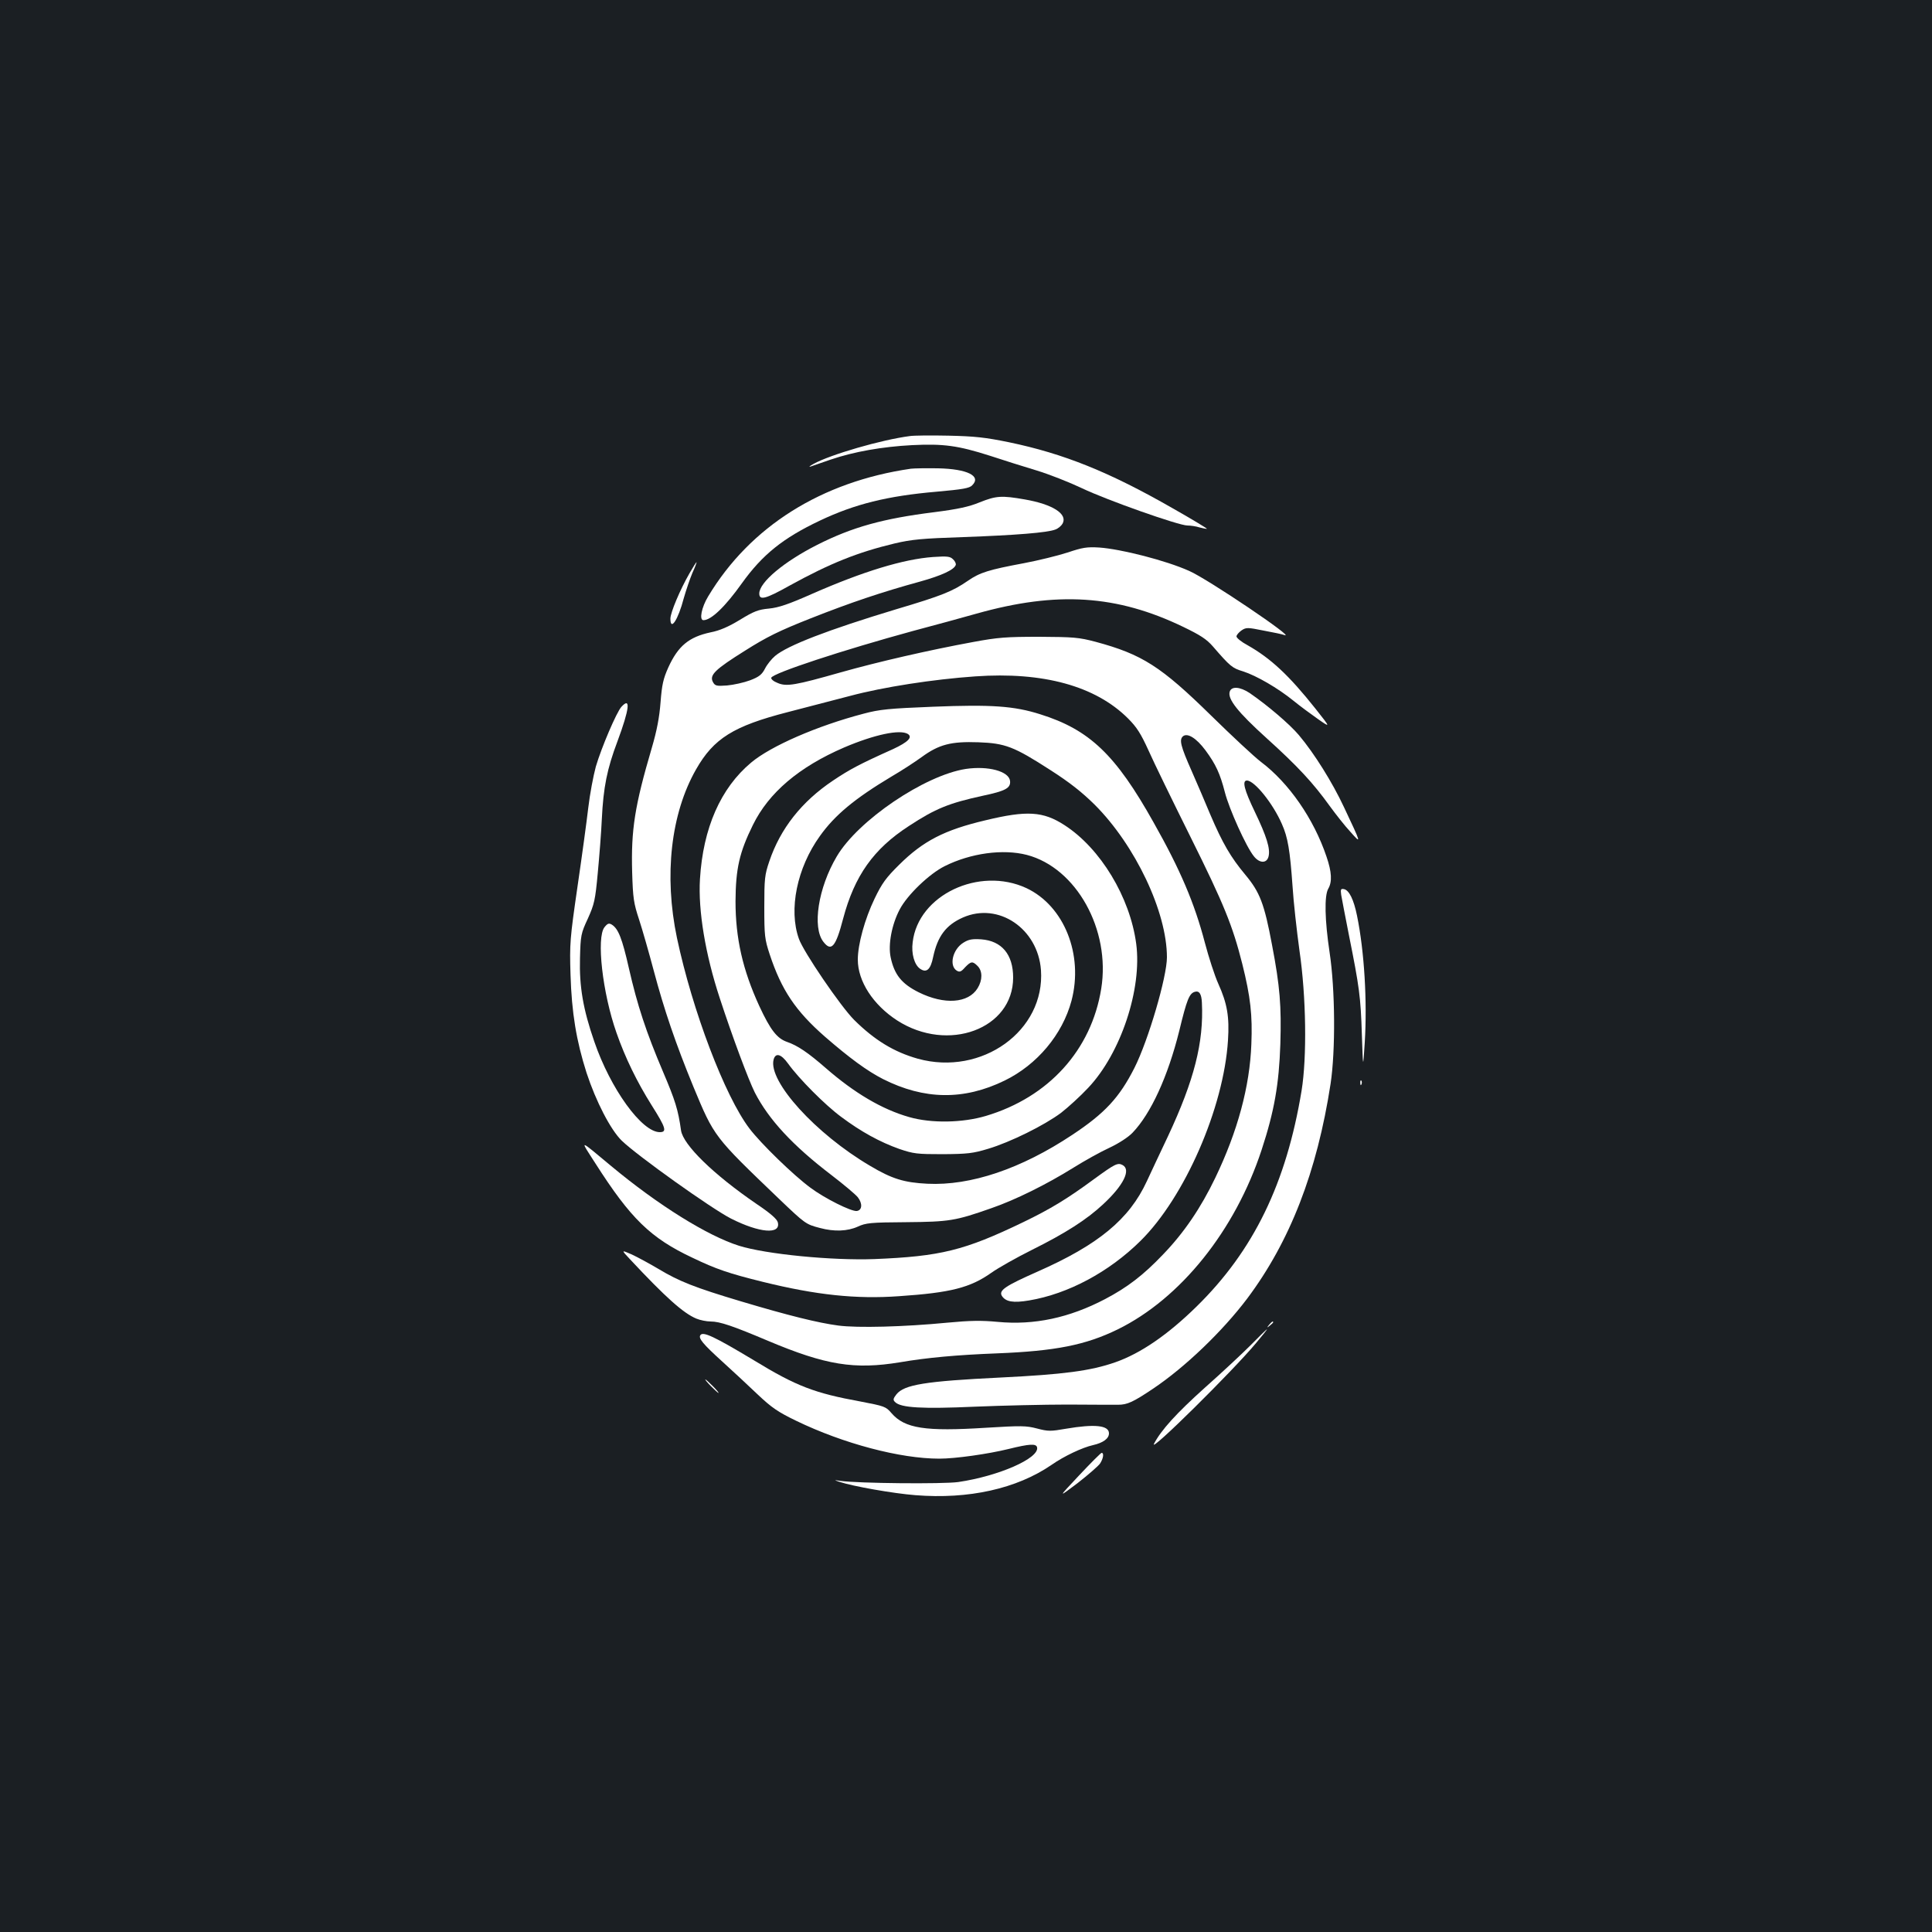 <?xml version="1.0" standalone="no"?>
<!DOCTYPE svg PUBLIC "-//W3C//DTD SVG 20010904//EN"
 "http://www.w3.org/TR/2001/REC-SVG-20010904/DTD/svg10.dtd">
<svg version="1.0" xmlns="http://www.w3.org/2000/svg"
 width="1000pt" height="1000pt" viewBox="0 0 1000 1000"
 preserveAspectRatio="xMidYMid meet">
<rect width="100%" height="100%" fill="#1b1f23"/>
<g transform="translate(0,1000) scale(0.1,-0.1)"
fill="#ffffff" stroke="none">
<path d="M4710 7743 c-148 -19 -412 -96 -499 -144 -20 -11 -27 -17 -16 -14 11
4 58 20 104 36 120 41 268 67 422 75 162 8 237 -2 403 -55 66 -22 175 -56 241
-76 66 -20 172 -62 235 -92 130 -62 501 -193 546 -193 16 0 45 -4 63 -10 19
-5 36 -8 38 -7 1 2 -78 50 -177 106 -328 188 -564 283 -848 342 -122 25 -176
31 -312 34 -91 2 -181 1 -200 -2z"/>
<path d="M4715 7574 c-463 -67 -832 -299 -1049 -660 -35 -57 -48 -124 -25
-124 40 0 112 69 199 191 106 148 213 234 403 324 181 86 350 128 605 150 135
12 170 18 184 33 49 48 -25 85 -177 88 -60 1 -123 0 -140 -2z"/>
<path d="M5071 7400 c-56 -23 -111 -35 -235 -51 -265 -33 -424 -77 -606 -169
-172 -87 -300 -194 -300 -252 0 -37 32 -29 157 41 209 115 351 172 543 218 89
21 144 26 355 33 275 10 436 23 477 39 15 5 32 20 38 31 27 50 -52 100 -196
125 -120 21 -148 19 -233 -15z"/>
<path d="M5525 7140 c-49 -16 -151 -41 -225 -55 -182 -34 -228 -48 -290 -91
-80 -55 -134 -77 -373 -148 -351 -106 -561 -187 -625 -241 -18 -15 -42 -45
-52 -65 -16 -31 -30 -43 -77 -61 -32 -12 -86 -24 -120 -27 -55 -4 -62 -2 -73
18 -19 36 11 65 166 162 112 71 177 103 339 167 210 83 371 137 568 191 111
31 176 61 184 86 2 7 -4 20 -14 29 -15 15 -29 17 -103 12 -154 -11 -363 -75
-625 -190 -124 -55 -175 -72 -225 -77 -55 -5 -78 -14 -150 -58 -59 -36 -105
-56 -152 -65 -112 -24 -168 -70 -219 -182 -26 -58 -33 -89 -40 -180 -6 -78
-19 -146 -45 -235 -89 -302 -108 -425 -102 -644 4 -136 8 -161 36 -246 17 -52
51 -171 76 -265 54 -203 113 -376 205 -600 108 -260 106 -257 442 -579 137
-131 140 -133 213 -152 74 -20 143 -17 196 7 41 19 65 22 250 23 224 2 255 7
440 72 125 43 288 124 426 210 56 35 140 82 186 103 49 23 98 55 120 78 95 99
183 291 242 528 39 162 52 192 79 201 24 8 36 -10 38 -56 10 -206 -40 -401
-175 -690 -40 -85 -90 -190 -110 -234 -91 -197 -251 -329 -566 -468 -167 -74
-202 -97 -184 -126 20 -30 58 -37 141 -23 202 34 413 147 576 308 229 226 431
689 453 1038 8 122 -4 191 -50 293 -19 42 -50 138 -70 214 -53 202 -126 375
-265 621 -196 350 -331 480 -587 560 -135 43 -253 51 -554 39 -229 -9 -278
-14 -360 -36 -241 -63 -481 -168 -582 -253 -158 -132 -249 -339 -265 -603 -10
-163 28 -390 102 -615 67 -205 149 -424 182 -490 72 -140 196 -274 395 -426
64 -49 126 -101 138 -116 25 -32 23 -67 -5 -71 -28 -4 -168 66 -241 121 -87
64 -256 228 -315 306 -127 167 -295 609 -375 986 -68 323 -32 644 99 873 91
160 194 224 474 296 92 24 238 62 323 84 172 46 431 86 647 101 353 25 624
-50 792 -218 45 -45 66 -78 106 -166 27 -61 125 -262 217 -447 173 -348 218
-459 268 -657 43 -172 53 -266 47 -415 -8 -219 -71 -452 -187 -693 -75 -156
-162 -284 -270 -396 -102 -107 -184 -170 -300 -231 -185 -97 -367 -136 -556
-118 -84 8 -143 7 -259 -4 -227 -22 -467 -28 -566 -15 -105 14 -255 51 -503
125 -241 72 -321 104 -426 167 -47 28 -110 62 -140 76 -55 24 -55 24 -10 -24
186 -199 277 -280 344 -308 19 -8 53 -15 74 -15 48 0 115 -23 297 -100 299
-126 447 -150 684 -111 140 24 294 38 501 46 303 12 459 43 625 124 326 160
608 512 745 929 66 201 90 340 97 547 6 198 -2 300 -43 514 -40 214 -63 273
-138 363 -76 91 -118 163 -182 313 -25 61 -68 160 -95 222 -59 133 -66 164
-46 182 23 19 69 -9 116 -72 54 -73 76 -121 101 -218 22 -86 110 -282 150
-331 29 -37 67 -38 76 -1 10 40 -10 104 -71 231 -55 114 -67 162 -41 162 39 0
135 -119 181 -225 31 -69 42 -137 55 -320 5 -82 22 -233 36 -335 35 -239 39
-552 11 -725 -79 -479 -248 -828 -544 -1118 -149 -146 -289 -242 -420 -288
-129 -45 -269 -63 -593 -79 -392 -19 -500 -37 -540 -87 -17 -22 -19 -29 -7
-40 29 -30 142 -36 412 -24 143 6 359 11 480 11 121 -1 239 -1 262 -1 48 0 78
14 181 83 167 112 360 298 487 466 222 296 362 657 432 1112 26 172 24 489 -5
680 -25 167 -28 293 -7 330 21 36 18 87 -9 166 -66 196 -195 382 -340 491 -34
26 -149 133 -256 238 -261 256 -358 318 -599 383 -87 23 -114 25 -291 26 -171
0 -214 -3 -343 -27 -229 -42 -494 -103 -685 -157 -236 -67 -281 -75 -327 -55
-21 8 -35 20 -33 27 8 24 374 144 733 242 110 29 259 70 330 90 416 117 726
97 1070 -69 87 -42 120 -63 153 -101 90 -104 100 -112 156 -129 69 -22 181
-87 261 -152 33 -27 90 -69 127 -95 66 -46 66 -46 -14 55 -136 171 -230 259
-350 327 -32 17 -58 38 -58 46 0 7 12 21 26 31 24 16 31 16 115 -1 49 -9 97
-19 107 -23 68 -24 -398 291 -493 332 -120 54 -352 113 -465 121 -65 4 -87 0
-165 -26z m-826 -939 c26 -17 1 -42 -76 -78 -176 -79 -226 -106 -311 -163
-163 -109 -273 -249 -330 -418 -24 -70 -26 -91 -26 -237 0 -148 2 -166 28
-245 61 -184 133 -292 286 -426 128 -111 218 -177 300 -219 214 -108 419 -111
630 -8 168 82 299 238 346 413 63 239 -38 491 -233 583 -245 114 -561 -36
-589 -280 -8 -59 9 -117 38 -137 34 -24 55 -4 68 61 23 107 66 165 154 204
184 81 388 -57 404 -272 22 -314 -306 -550 -637 -459 -124 35 -224 96 -330
201 -70 70 -263 353 -286 420 -54 151 -10 367 109 532 77 108 179 193 371 308
50 29 119 74 155 100 90 66 153 82 294 77 139 -5 184 -22 373 -144 100 -64
163 -114 229 -179 210 -210 374 -555 374 -790 0 -101 -96 -429 -168 -572 -78
-154 -153 -235 -322 -347 -265 -176 -526 -264 -750 -253 -120 6 -183 25 -297
93 -282 166 -527 437 -499 549 10 38 39 30 75 -20 56 -78 191 -214 275 -276
103 -77 200 -130 301 -166 74 -25 91 -27 225 -27 128 1 156 4 235 28 114 34
290 121 377 186 36 28 100 86 141 130 168 178 279 511 248 745 -32 241 -185
494 -371 614 -111 72 -195 77 -410 25 -212 -50 -322 -107 -446 -230 -68 -67
-89 -96 -127 -175 -51 -106 -87 -237 -87 -316 0 -112 79 -234 204 -315 263
-169 600 -44 600 222 0 120 -59 190 -165 198 -46 3 -65 0 -92 -17 -56 -34 -76
-119 -35 -145 15 -9 23 -6 43 17 31 32 39 33 65 7 26 -26 26 -73 0 -115 -48
-78 -172 -87 -305 -21 -88 44 -126 91 -145 181 -14 66 6 171 47 248 39 75 154
185 233 224 134 67 301 90 425 58 256 -67 434 -387 385 -692 -51 -318 -272
-562 -597 -659 -121 -36 -282 -39 -397 -6 -141 40 -284 125 -431 253 -93 81
-146 117 -201 136 -52 18 -86 61 -144 186 -86 187 -123 351 -123 542 1 169 20
253 90 395 82 167 238 300 472 401 157 67 289 95 330 70z"/>
<path d="M4999 6020 c-213 -33 -558 -266 -668 -453 -96 -162 -128 -367 -69
-442 41 -53 64 -26 102 120 59 222 157 361 341 480 137 90 207 118 381 156
119 25 146 40 142 77 -6 50 -113 79 -229 62z"/>
<path d="M3569 7033 c-49 -85 -99 -204 -99 -235 0 -67 40 -6 69 105 12 42 32
101 45 132 14 30 23 55 21 55 -2 0 -18 -26 -36 -57z"/>
<path d="M6365 6420 c-12 -38 42 -106 190 -240 163 -147 242 -233 327 -351 32
-44 80 -105 108 -135 57 -64 58 -66 -34 129 -60 128 -153 277 -233 372 -47 56
-163 155 -255 218 -50 33 -94 36 -103 7z"/>
<path d="M3216 6341 c-25 -28 -103 -210 -132 -309 -13 -48 -31 -143 -39 -212
-8 -69 -33 -253 -56 -410 -39 -269 -41 -294 -36 -455 6 -197 30 -342 83 -508
49 -149 124 -294 182 -351 82 -79 462 -350 565 -403 148 -75 259 -84 243 -20
-4 17 -38 47 -111 96 -222 152 -379 305 -390 380 -15 107 -30 155 -93 303 -88
207 -133 344 -177 537 -35 155 -55 204 -88 225 -15 9 -22 7 -38 -13 -43 -53
-11 -340 62 -547 45 -129 106 -254 182 -375 74 -117 80 -139 42 -139 -93 0
-255 224 -339 469 -58 167 -78 285 -74 431 3 119 5 129 41 206 33 74 38 94 51
235 8 85 18 210 21 279 8 165 27 260 81 403 62 167 70 233 20 178z"/>
<path d="M6942 5368 c3 -18 21 -112 40 -208 54 -269 61 -321 67 -515 6 -180 6
-180 15 -40 13 212 -2 469 -40 655 -17 84 -41 133 -68 138 -16 3 -18 -1 -14
-30z"/>
<path d="M7041 4394 c0 -11 3 -14 6 -6 3 7 2 16 -1 19 -3 4 -6 -2 -5 -13z"/>
<path d="M3082 3978 c182 -285 285 -386 502 -488 123 -59 187 -81 365 -125
276 -68 482 -90 705 -74 267 18 368 44 477 121 35 25 129 78 209 118 175 87
284 157 369 236 106 98 147 180 101 204 -25 13 -39 6 -150 -75 -136 -100 -223
-153 -364 -221 -305 -147 -428 -177 -771 -191 -218 -8 -559 25 -700 69 -164
52 -418 210 -662 413 -171 142 -163 141 -81 13z"/>
<path d="M6569 3143 c-13 -16 -12 -17 4 -4 9 7 17 15 17 17 0 8 -8 3 -21 -13z"/>
<path d="M6475 3039 c-44 -44 -151 -144 -239 -222 -147 -132 -226 -219 -263
-290 -27 -53 408 377 528 521 33 39 59 72 57 72 -2 0 -39 -36 -83 -81z"/>
<path d="M3625 3089 c-11 -16 14 -46 112 -135 54 -49 137 -126 184 -171 73
-69 105 -91 200 -137 244 -118 538 -196 741 -196 83 0 252 24 358 50 109 27
144 29 148 8 11 -56 -198 -148 -408 -179 -79 -11 -519 -7 -610 6 -35 5 -35 5
-5 -5 69 -23 278 -60 393 -69 276 -22 524 33 705 157 64 45 160 90 214 102 53
12 83 34 83 61 0 42 -75 49 -222 24 -80 -14 -93 -14 -150 1 -57 15 -83 15
-264 4 -315 -20 -421 -4 -490 76 -29 34 -36 36 -161 60 -236 43 -331 79 -549
212 -208 125 -266 152 -279 131z"/>
<path d="M3680 2825 c19 -19 36 -35 39 -35 3 0 -10 16 -29 35 -19 19 -36 35
-39 35 -3 0 10 -16 29 -35z"/>
<path d="M5585 2363 c-110 -117 -110 -117 -8 -40 55 43 108 89 117 102 17 26
21 55 8 55 -4 0 -57 -53 -117 -117z"/>
</g>
</svg>

